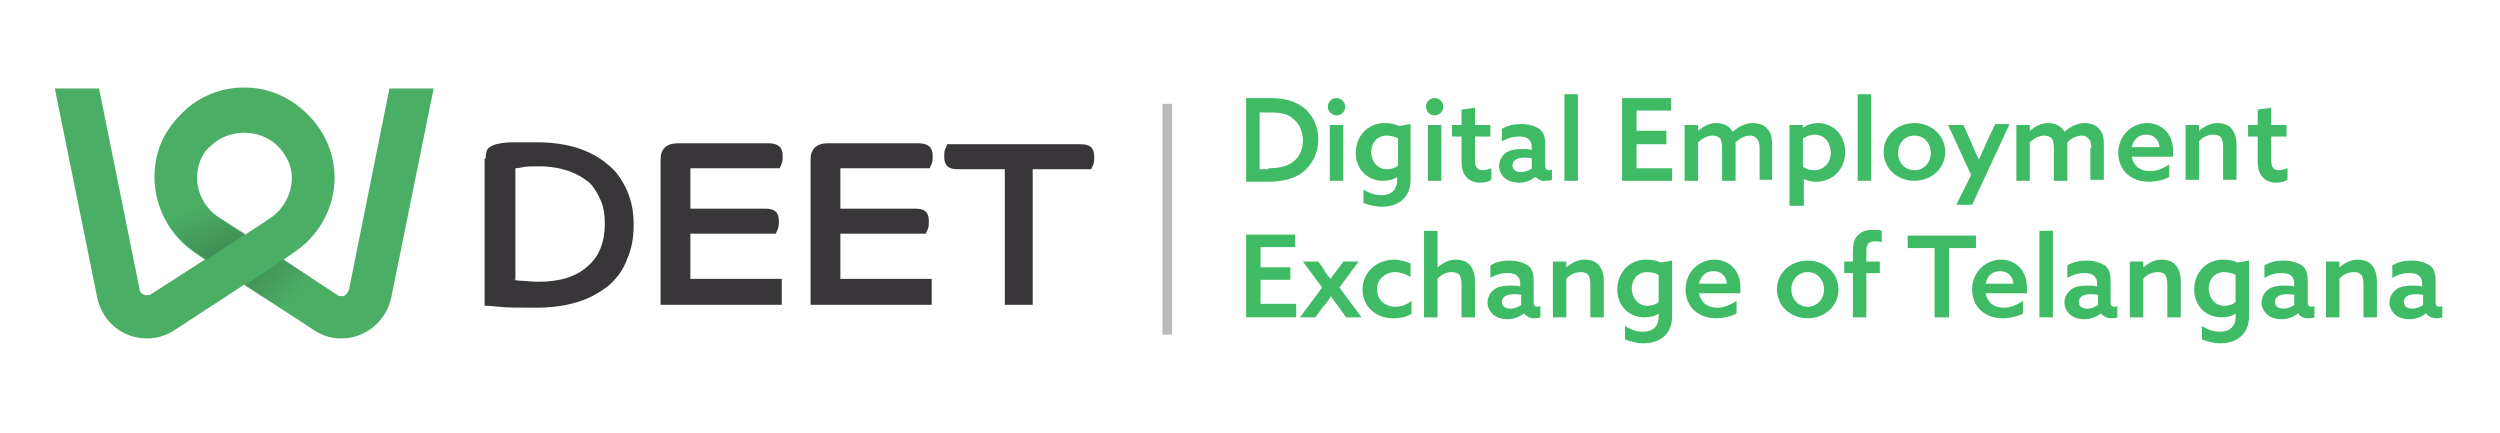 <?xml version="1.0" encoding="utf-8"?>
<!-- Generator: Adobe Illustrator 23.0.4, SVG Export Plug-In . SVG Version: 6.00 Build 0)  -->
<svg version="1.1" id="Layer_1" xmlns="http://www.w3.org/2000/svg" xmlns:xlink="http://www.w3.org/1999/xlink" x="0px" y="0px"
	 viewBox="0 0 260 45" style="enable-background:new 0 0 260 45;" xml:space="preserve">
<style type="text/css">
	.st0{fill:#4AAE64;}
	.st1{opacity:0.33;fill:url(#SVGID_1_);}
	.st2{opacity:0.54;fill:url(#SVGID_2_);}
	.st3{fill:#39363A;}
	.st4{fill:#3EBB64;}
	.st5{fill:#BABABA;}
</style>
<g>
	<g>
		<path class="st0" d="M40.5,9.2l-4.2,20.9c-0.1,0.3-0.3,0.6-0.6,0.7c-0.1,0-0.1,0-0.2,0c-0.2,0-0.3,0-0.4-0.1L29.5,27l1-0.7
			c3.8-2.5,5.3-7.2,3.6-11.3c-0.5-1.2-1.2-2.2-2.1-3.1c-1.8-1.8-4.1-2.8-6.6-2.8c-2.5,0-4.9,1-6.6,2.8c-0.9,0.9-1.6,1.9-2.1,3.1
			c-1.6,4.1-0.1,8.8,3.6,11.3l1,0.7l-5.6,3.6c-0.1,0.1-0.3,0.1-0.4,0.1c-0.1,0-0.1,0-0.2,0c-0.3-0.1-0.6-0.3-0.6-0.7L10.3,9.2H5.7
			l4.4,21.7c0.5,2.5,2.6,4.3,5.2,4.3c1,0,2-0.3,2.9-0.9l7.2-4.7l7.2,4.7c0.9,0.6,1.8,0.9,2.9,0.9c2.5,0,4.7-1.8,5.2-4.3l4.4-21.7
			H40.5z M20.8,16.8c0.2-0.6,0.6-1.2,1.1-1.6c0.9-0.9,2.2-1.4,3.5-1.4c1.3,0,2.6,0.5,3.5,1.4c0.5,0.5,0.8,1,1.1,1.6
			c0.9,2.1,0,4.6-1.9,5.9l-2.6,1.7l-2.6-1.7C20.8,21.4,20,18.9,20.8,16.8z"/>
	</g>
	<linearGradient id="SVGID_1_" gradientUnits="userSpaceOnUse" x1="25.297" y1="25.086" x2="30.591" y2="30.779">
		<stop  offset="0" style="stop-color:#1C1C20"/>
		<stop  offset="1" style="stop-color:#1C1C20;stop-opacity:0"/>
	</linearGradient>
	<polygon class="st1" points="25.4,29.7 29.5,27 34.1,30 31.5,33.7 	"/>
	<linearGradient id="SVGID_2_" gradientUnits="userSpaceOnUse" x1="25.554" y1="33.81" x2="20.395" y2="21.605">
		<stop  offset="0" style="stop-color:#1C1C20"/>
		<stop  offset="1" style="stop-color:#1C1C20;stop-opacity:0"/>
	</linearGradient>
	<path class="st2" d="M22.8,22.6c-2-1.3-2.8-3.8-1.9-5.9c0.1-0.1,0.1-0.3,0.2-0.4c-1.5-0.3-3.6-0.8-3.9-0.8c-0.2,0-0.4,0.1-0.6,0.2
		c-1.2,3.9,0.3,8.3,3.9,10.6l1,0.7l4.1-2.7L22.8,22.6z"/>
</g>
<g>
	<path class="st3" d="M50.5,16.5c0-0.4,0.1-0.8,0.2-1c0.2-0.2,0.5-0.4,0.9-0.5c0.4-0.1,1-0.2,1.7-0.2c0.7,0,1.6,0,2.6,0
		c1.5,0,2.9,0.2,4.2,0.6c1.2,0.4,2.3,1,3.1,1.7c0.9,0.7,1.5,1.6,2,2.7s0.7,2.3,0.7,3.6c0,1.3-0.2,2.5-0.7,3.6
		c-0.4,1.1-1.1,2-1.9,2.7c-0.9,0.7-1.9,1.3-3.2,1.7c-1.3,0.4-2.7,0.6-4.4,0.6c-1.7,0-3,0-3.9-0.1c-0.8-0.1-1.3-0.1-1.4-0.1V16.5z
		 M53.4,29.1c0.1,0,0.4,0.1,0.8,0.1c0.4,0,1,0.1,1.8,0.1c2.2,0,3.9-0.5,5.1-1.6c1.2-1,1.8-2.5,1.8-4.4c0-0.9-0.1-1.7-0.4-2.4
		c-0.3-0.7-0.7-1.4-1.2-1.9c-0.6-0.5-1.3-0.9-2.1-1.2c-0.9-0.3-1.9-0.5-3.1-0.5c-0.8,0-1.4,0-1.8,0.1s-0.7,0.1-0.7,0.1V29.1z"/>
	<path class="st3" d="M68.7,16.6c0-1.1,0.6-1.7,1.8-1.7h9.4c1,0,1.5,0.4,1.5,1.3c0,0.3,0,0.6-0.1,0.8c-0.1,0.3-0.2,0.4-0.2,0.5h-9.3
		v4.2h7.8c1,0,1.4,0.4,1.4,1.3c0,0.3,0,0.6-0.1,0.8c-0.1,0.3-0.2,0.4-0.2,0.5h-8.9V29h9.5v2.7H68.7V16.6z"/>
	<path class="st3" d="M84.3,16.6c0-1.1,0.6-1.7,1.8-1.7h9.4c1,0,1.5,0.4,1.5,1.3c0,0.3,0,0.6-0.1,0.8c-0.1,0.3-0.2,0.4-0.2,0.5h-9.3
		v4.2h7.8c1,0,1.4,0.4,1.4,1.3c0,0.3,0,0.6-0.1,0.8c-0.1,0.3-0.2,0.4-0.2,0.5h-8.9V29h9.5v2.7H84.3V16.6z"/>
	<path class="st3" d="M104.5,17.6h-4.9c-1,0-1.4-0.4-1.4-1.3c0-0.3,0-0.6,0.1-0.8s0.2-0.4,0.2-0.5h13.9c1,0,1.4,0.4,1.4,1.3
		c0,0.3,0,0.6-0.1,0.8c-0.1,0.3-0.2,0.4-0.2,0.5h-6.1v14.1h-2.9V17.6z"/>
</g>
<g>
	<path class="st4" d="M129.6,10.2h2.4c1.3,0,2.4,0.2,3.3,0.8c1.1,0.7,1.8,2,1.8,3.5c0,1.4-0.6,2.6-1.6,3.4c-0.9,0.7-2.1,1-3.7,1
		h-2.2V10.2z M131.9,17.5c1.1,0,1.9-0.2,2.5-0.6c0.7-0.5,1.1-1.3,1.1-2.3c0-1.1-0.5-1.9-1.2-2.4c-0.7-0.5-1.5-0.5-2.5-0.5h-0.8v5.9
		H131.9z"/>
	<path class="st4" d="M139,10.2c0.5,0,0.9,0.4,0.9,0.9c0,0.5-0.4,0.9-0.9,0.9c-0.5,0-0.9-0.4-0.9-0.9
		C138.1,10.6,138.5,10.2,139,10.2z M138.3,13h1.4v5.8h-1.4V13z"/>
	<path class="st4" d="M141.8,19.7c0.6,0.4,1.2,0.6,1.9,0.6c1,0,1.6-0.6,1.6-1.5v-0.4l0,0c-0.4,0.3-0.9,0.4-1.5,0.4
		c-1.5,0-2.8-1.1-2.8-2.9c0-1.7,1.2-3.1,3-3.1c0.6,0,1.1,0.1,1.5,0.3l1.2-0.2v5.8c0,1.8-1.2,2.8-3,2.8c-0.7,0-1.4-0.2-1.9-0.4V19.7z
		 M145.4,14.4c-0.3-0.2-0.8-0.3-1.2-0.3c-1,0-1.6,0.8-1.6,1.7c0,1,0.7,1.8,1.6,1.8c0.4,0,0.9-0.1,1.2-0.4V14.4z"/>
	<path class="st4" d="M149.2,10.2c0.5,0,0.9,0.4,0.9,0.9c0,0.5-0.4,0.9-0.9,0.9c-0.5,0-0.9-0.4-0.9-0.9
		C148.3,10.6,148.7,10.2,149.2,10.2z M148.5,13h1.4v5.8h-1.4V13z"/>
	<path class="st4" d="M155.1,18.7c-0.3,0.2-0.7,0.3-1.2,0.3c-0.5,0-1.1-0.2-1.4-0.6c-0.3-0.3-0.5-0.8-0.5-1.7v-2.5h-1V13h1v-1.6
		l1.4-0.2V13h1.6v1.2h-1.6v2.3c0,0.7,0.1,1.2,0.8,1.2c0.3,0,0.6-0.1,0.9-0.2V18.7z"/>
	<path class="st4" d="M159.7,18.4c-0.4,0.3-1,0.6-1.7,0.6c-0.5,0-1-0.1-1.4-0.4c-0.4-0.3-0.7-0.8-0.7-1.3c0-0.6,0.3-1.1,0.7-1.4
		c0.4-0.3,1-0.4,1.6-0.4c0.4,0,0.8,0,1.1,0.1v-0.3c0-0.4-0.1-0.6-0.3-0.8c-0.2-0.2-0.5-0.3-1-0.3c-0.7,0-1.3,0.2-1.8,0.5v-1.3
		c0.5-0.3,1.1-0.5,2-0.5c0.8,0,1.4,0.2,1.9,0.5c0.4,0.3,0.6,0.8,0.6,1.6v2.2c0,0.3,0.1,0.5,0.4,0.5c0.1,0,0.2,0,0.3-0.1v1.1
		c-0.2,0.1-0.4,0.1-0.7,0.1C160.4,18.9,160,18.7,159.7,18.4L159.7,18.4z M159.4,16.5c-0.3-0.1-0.6-0.1-0.9-0.1
		c-0.6,0-1.2,0.2-1.2,0.8c0,0.5,0.4,0.7,0.9,0.7c0.4,0,0.9-0.2,1.1-0.4V16.5z"/>
	<path class="st4" d="M162.7,9.8h1.4v9h-1.4V9.8z"/>
	<path class="st4" d="M168.7,10.2h5.1v1.3h-3.6v2.1h3.1V15h-3.1v2.5h3.7v1.3h-5.2V10.2z"/>
	<path class="st4" d="M183,15.4c0-0.5-0.1-0.8-0.3-1c-0.2-0.2-0.4-0.3-0.7-0.3c-0.5,0-1.1,0.3-1.5,0.7c0,0.1,0,0.2,0,0.4v3.6h-1.4
		v-3.4c0-0.5-0.1-0.8-0.2-1c-0.2-0.2-0.5-0.3-0.8-0.3c-0.5,0-1.1,0.3-1.5,0.7v4h-1.4V13h1.4v0.6l0,0c0.5-0.4,1.1-0.8,1.9-0.8
		c0.7,0,1.4,0.3,1.7,0.9c0.7-0.6,1.4-0.9,2.1-0.9c0.6,0,1.2,0.2,1.5,0.6c0.4,0.4,0.5,0.9,0.5,1.7v3.6H183V15.4z"/>
	<path class="st4" d="M187.5,21.4h-1.4V13h1.4v0.3l0,0c0.4-0.3,0.9-0.5,1.6-0.5c1.5,0,2.8,1.2,2.8,3c0,1.9-1.4,3.1-3,3.1
		c-0.5,0-1-0.1-1.3-0.3l0,0V21.4z M188.7,17.7c1,0,1.7-0.8,1.7-1.8s-0.6-1.9-1.7-1.9c-0.4,0-0.9,0.2-1.2,0.4v2.9
		C187.8,17.6,188.2,17.7,188.7,17.7z"/>
	<path class="st4" d="M193.2,9.8h1.4v9h-1.4V9.8z"/>
	<path class="st4" d="M199.1,12.8c1.8,0,3.2,1.3,3.2,3s-1.4,3-3.2,3c-1.8,0-3.2-1.3-3.2-3S197.3,12.8,199.1,12.8z M199.1,17.7
		c1,0,1.7-0.8,1.7-1.8s-0.7-1.8-1.7-1.8c-1,0-1.7,0.8-1.7,1.8S198.1,17.7,199.1,17.7z"/>
	<path class="st4" d="M203.4,21.4l1.6-3.2l-2.4-5.2h1.6l0.8,1.8c0.3,0.7,0.5,1.2,0.8,1.8h0c0.3-0.7,0.6-1.3,0.9-2l0.8-1.7h1.5
		l-3.9,8.4H203.4z"/>
	<path class="st4" d="M217.5,15.4c0-0.5-0.1-0.8-0.3-1c-0.2-0.2-0.4-0.3-0.7-0.3c-0.5,0-1.1,0.3-1.5,0.7c0,0.1,0,0.2,0,0.4v3.6h-1.4
		v-3.4c0-0.5-0.1-0.8-0.2-1c-0.2-0.2-0.5-0.3-0.8-0.3c-0.5,0-1.1,0.3-1.5,0.7v4h-1.4V13h1.4v0.6l0,0c0.5-0.4,1.1-0.8,1.9-0.8
		c0.7,0,1.4,0.3,1.7,0.9c0.7-0.6,1.4-0.9,2.1-0.9c0.6,0,1.2,0.2,1.5,0.6c0.4,0.4,0.5,0.9,0.5,1.7v3.6h-1.4V15.4z"/>
	<path class="st4" d="M221.7,16.3c0.2,1,0.9,1.5,1.9,1.5c0.7,0,1.4-0.3,2-0.7v1.3c-0.5,0.3-1.4,0.5-2.1,0.5c-1.9,0-3.2-1.2-3.2-3
		c0-1.8,1.4-3.1,3-3.1c1.4,0,2.7,1,2.7,2.9c0,0.2,0,0.4,0,0.6H221.7z M224.6,15.3c-0.1-0.9-0.7-1.3-1.4-1.3c-0.7,0-1.3,0.4-1.5,1.3
		H224.6z"/>
	<path class="st4" d="M227.3,13h1.4v0.6l0,0c0.5-0.4,1.1-0.8,1.9-0.8c0.6,0,1.2,0.2,1.5,0.6c0.3,0.4,0.5,0.9,0.5,1.7v3.6h-1.4v-3.4
		c0-0.5-0.1-0.8-0.2-1c-0.2-0.2-0.4-0.3-0.8-0.3c-0.6,0-1.2,0.3-1.5,0.7v4h-1.4V13z"/>
	<path class="st4" d="M237.9,18.7c-0.3,0.2-0.7,0.3-1.2,0.3c-0.5,0-1.1-0.2-1.4-0.6c-0.3-0.3-0.5-0.8-0.5-1.7v-2.5h-1V13h1v-1.6
		l1.4-0.2V13h1.6v1.2h-1.6v2.3c0,0.7,0.1,1.2,0.8,1.2c0.3,0,0.6-0.1,0.9-0.2V18.7z"/>
	<path class="st4" d="M129.6,24.4h5.1v1.3h-3.6v2.1h3.1v1.3h-3.1v2.5h3.7V33h-5.2V24.4z"/>
	<path class="st4" d="M137.5,29.9l-2-2.7h1.6l0.5,0.7c0.2,0.4,0.5,0.8,0.8,1.1h0c0.2-0.4,0.6-0.8,0.8-1.1l0.5-0.7h1.6l-2,2.7
		l2.3,3.1h-1.6l-0.8-1.1c-0.3-0.4-0.5-0.7-0.8-1.1h0c-0.2,0.4-0.5,0.8-0.8,1.1l-0.8,1.1h-1.6L137.5,29.9z"/>
	<path class="st4" d="M146.7,32.7c-0.5,0.3-1.2,0.4-1.8,0.4c-1.9,0-3.2-1.3-3.2-3c0-1.8,1.5-3.1,3.3-3.1c0.6,0,1.2,0.2,1.7,0.4v1.4
		c-0.5-0.3-1.1-0.5-1.6-0.5c-1.1,0-1.9,0.8-1.9,1.8c0,1,0.8,1.8,1.9,1.8c0.6,0,1.2-0.2,1.7-0.6V32.7z"/>
	<path class="st4" d="M148.1,24h1.4v3.8l0,0c0.5-0.4,1.1-0.8,1.9-0.8c0.6,0,1.2,0.2,1.5,0.6c0.3,0.4,0.5,0.9,0.5,1.7V33h-1.4v-3.4
		c0-0.5-0.1-0.8-0.2-1c-0.2-0.2-0.5-0.3-0.8-0.3c-0.6,0-1.2,0.3-1.5,0.7v4h-1.4V24z"/>
	<path class="st4" d="M158.5,32.6c-0.4,0.3-1,0.6-1.7,0.6c-0.5,0-1-0.1-1.4-0.4c-0.4-0.3-0.7-0.8-0.7-1.3c0-0.6,0.3-1.1,0.7-1.4
		c0.4-0.3,1-0.4,1.6-0.4c0.4,0,0.8,0,1.1,0.1v-0.3c0-0.4-0.1-0.6-0.3-0.8c-0.2-0.2-0.5-0.3-1-0.3c-0.7,0-1.3,0.2-1.8,0.5v-1.3
		c0.5-0.3,1.1-0.5,2-0.5c0.8,0,1.4,0.2,1.9,0.5c0.4,0.3,0.6,0.8,0.6,1.6v2.2c0,0.3,0.1,0.5,0.4,0.5c0.1,0,0.2,0,0.3-0.1V33
		c-0.2,0.1-0.4,0.1-0.7,0.1C159.3,33.1,158.8,33,158.5,32.6L158.5,32.6z M158.3,30.7c-0.3-0.1-0.6-0.1-0.9-0.1
		c-0.6,0-1.2,0.2-1.2,0.8c0,0.5,0.4,0.7,0.9,0.7c0.4,0,0.9-0.2,1.1-0.4V30.7z"/>
	<path class="st4" d="M161.5,27.2h1.4v0.6l0,0c0.5-0.4,1.1-0.8,1.9-0.8c0.6,0,1.2,0.2,1.5,0.6c0.3,0.4,0.5,0.9,0.5,1.7V33h-1.4v-3.4
		c0-0.5-0.1-0.8-0.2-1c-0.2-0.2-0.4-0.3-0.8-0.3c-0.6,0-1.2,0.3-1.5,0.7v4h-1.4V27.2z"/>
	<path class="st4" d="M169,33.9c0.6,0.4,1.2,0.6,1.9,0.6c1,0,1.6-0.6,1.6-1.5v-0.4l0,0c-0.4,0.3-0.9,0.4-1.5,0.4
		c-1.5,0-2.8-1.1-2.8-2.9c0-1.7,1.2-3.1,3-3.1c0.6,0,1.1,0.1,1.5,0.3l1.2-0.2v5.8c0,1.8-1.2,2.8-3,2.8c-0.7,0-1.4-0.2-1.9-0.4V33.9z
		 M172.5,28.6c-0.3-0.2-0.8-0.3-1.2-0.3c-1,0-1.6,0.8-1.6,1.7c0,1,0.7,1.8,1.6,1.8c0.4,0,0.9-0.1,1.2-0.4V28.6z"/>
	<path class="st4" d="M176.7,30.5c0.2,1,0.9,1.5,1.9,1.5c0.7,0,1.4-0.3,2-0.7v1.3c-0.5,0.3-1.4,0.5-2.1,0.5c-1.9,0-3.2-1.2-3.2-3
		c0-1.8,1.4-3.1,3-3.1c1.4,0,2.7,1,2.7,2.9c0,0.2,0,0.4,0,0.6H176.7z M179.6,29.5c-0.1-0.9-0.7-1.3-1.4-1.3c-0.7,0-1.3,0.4-1.5,1.3
		H179.6z"/>
	<path class="st4" d="M188,27.1c1.8,0,3.2,1.3,3.2,3c0,1.7-1.4,3-3.2,3c-1.8,0-3.2-1.3-3.2-3C184.8,28.4,186.2,27.1,188,27.1z
		 M188,31.9c1,0,1.7-0.8,1.7-1.8s-0.7-1.8-1.7-1.8s-1.7,0.8-1.7,1.8S187,31.9,188,31.9z"/>
	<path class="st4" d="M192.7,28.4h-0.9v-1.2h0.9v-1c0-0.8,0.1-1.4,0.6-1.8c0.4-0.4,1-0.5,1.5-0.5c0.3,0,0.7,0,0.9,0.1v1.2
		c-0.2-0.1-0.6-0.1-0.8-0.1c-0.6,0-0.8,0.4-0.8,1v1.1h1.4v1.2h-1.4V33h-1.4V28.4z"/>
	<path class="st4" d="M201.2,25.8h-2.8v-1.3h7.1v1.3h-2.8V33h-1.5V25.8z"/>
	<path class="st4" d="M206.5,30.5c0.2,1,0.9,1.5,1.9,1.5c0.7,0,1.4-0.3,2-0.7v1.3c-0.5,0.3-1.4,0.5-2.1,0.5c-1.9,0-3.2-1.2-3.2-3
		c0-1.8,1.4-3.1,3-3.1c1.4,0,2.7,1,2.7,2.9c0,0.2,0,0.4,0,0.6H206.5z M209.4,29.5c-0.1-0.9-0.7-1.3-1.4-1.3c-0.7,0-1.3,0.4-1.5,1.3
		H209.4z"/>
	<path class="st4" d="M212.1,24h1.4v9h-1.4V24z"/>
	<path class="st4" d="M218.5,32.6c-0.4,0.3-1,0.6-1.7,0.6c-0.5,0-1-0.1-1.4-0.4c-0.4-0.3-0.7-0.8-0.7-1.3c0-0.6,0.3-1.1,0.7-1.4
		c0.4-0.3,1-0.4,1.6-0.4c0.4,0,0.8,0,1.1,0.1v-0.3c0-0.4-0.1-0.6-0.3-0.8c-0.2-0.2-0.5-0.3-1-0.3c-0.7,0-1.3,0.2-1.8,0.5v-1.3
		c0.5-0.3,1.1-0.5,2-0.5c0.8,0,1.4,0.2,1.9,0.5c0.4,0.3,0.6,0.8,0.6,1.6v2.2c0,0.3,0.1,0.5,0.4,0.5c0.1,0,0.2,0,0.3-0.1V33
		c-0.2,0.1-0.4,0.1-0.7,0.1C219.3,33.1,218.8,33,218.5,32.6L218.5,32.6z M218.3,30.7c-0.3-0.1-0.6-0.1-0.9-0.1
		c-0.6,0-1.2,0.2-1.2,0.8c0,0.5,0.4,0.7,0.9,0.7c0.4,0,0.9-0.2,1.1-0.4V30.7z"/>
	<path class="st4" d="M221.5,27.2h1.4v0.6l0,0c0.5-0.4,1.1-0.8,1.9-0.8c0.6,0,1.2,0.2,1.5,0.6c0.3,0.4,0.5,0.9,0.5,1.7V33h-1.4v-3.4
		c0-0.5-0.1-0.8-0.2-1c-0.2-0.2-0.4-0.3-0.8-0.3c-0.6,0-1.2,0.3-1.5,0.7v4h-1.4V27.2z"/>
	<path class="st4" d="M229,33.9c0.6,0.4,1.2,0.6,1.9,0.6c1,0,1.6-0.6,1.6-1.5v-0.4l0,0c-0.4,0.3-0.9,0.4-1.5,0.4
		c-1.5,0-2.8-1.1-2.8-2.9c0-1.7,1.2-3.1,3-3.1c0.6,0,1.1,0.1,1.5,0.3l1.2-0.2v5.8c0,1.8-1.2,2.8-3,2.8c-0.7,0-1.4-0.2-1.9-0.4V33.9z
		 M232.5,28.6c-0.3-0.2-0.8-0.3-1.2-0.3c-1,0-1.6,0.8-1.6,1.7c0,1,0.7,1.8,1.6,1.8c0.4,0,0.9-0.1,1.2-0.4V28.6z"/>
	<path class="st4" d="M239,32.6c-0.4,0.3-1,0.6-1.7,0.6c-0.5,0-1-0.1-1.4-0.4c-0.4-0.3-0.7-0.8-0.7-1.3c0-0.6,0.3-1.1,0.7-1.4
		c0.4-0.3,1-0.4,1.6-0.4c0.4,0,0.8,0,1.1,0.1v-0.3c0-0.4-0.1-0.6-0.3-0.8c-0.2-0.2-0.5-0.3-1-0.3c-0.7,0-1.3,0.2-1.8,0.5v-1.3
		c0.5-0.3,1.1-0.5,2-0.5c0.8,0,1.4,0.2,1.9,0.5c0.4,0.3,0.6,0.8,0.6,1.6v2.2c0,0.3,0.1,0.5,0.4,0.5c0.1,0,0.2,0,0.3-0.1V33
		c-0.2,0.1-0.4,0.1-0.7,0.1C239.7,33.1,239.3,33,239,32.6L239,32.6z M238.7,30.7c-0.3-0.1-0.6-0.1-0.9-0.1c-0.6,0-1.2,0.2-1.2,0.8
		c0,0.5,0.4,0.7,0.9,0.7c0.4,0,0.9-0.2,1.1-0.4V30.7z"/>
	<path class="st4" d="M241.9,27.2h1.4v0.6l0,0c0.5-0.4,1.1-0.8,1.9-0.8c0.6,0,1.2,0.2,1.5,0.6c0.3,0.4,0.5,0.9,0.5,1.7V33h-1.4v-3.4
		c0-0.5-0.1-0.8-0.2-1c-0.2-0.2-0.4-0.3-0.8-0.3c-0.6,0-1.2,0.3-1.5,0.7v4h-1.4V27.2z"/>
	<path class="st4" d="M252.3,32.6c-0.4,0.3-1,0.6-1.7,0.6c-0.5,0-1-0.1-1.4-0.4c-0.4-0.3-0.7-0.8-0.7-1.3c0-0.6,0.3-1.1,0.7-1.4
		c0.4-0.3,1-0.4,1.6-0.4c0.4,0,0.8,0,1.1,0.1v-0.3c0-0.4-0.1-0.6-0.3-0.8c-0.2-0.2-0.5-0.3-1-0.3c-0.7,0-1.3,0.2-1.8,0.5v-1.3
		c0.5-0.3,1.1-0.5,2-0.5c0.8,0,1.4,0.2,1.9,0.5c0.4,0.3,0.6,0.8,0.6,1.6v2.2c0,0.3,0.1,0.5,0.4,0.5c0.1,0,0.2,0,0.3-0.1V33
		c-0.2,0.1-0.4,0.1-0.7,0.1C253.1,33.1,252.6,33,252.3,32.6L252.3,32.6z M252.1,30.7c-0.3-0.1-0.6-0.1-0.9-0.1
		c-0.6,0-1.2,0.2-1.2,0.8c0,0.5,0.4,0.7,0.9,0.7c0.4,0,0.9-0.2,1.1-0.4V30.7z"/>
</g>
<rect x="120.9" y="10.8" class="st5" width="1" height="24"/>
</svg>
